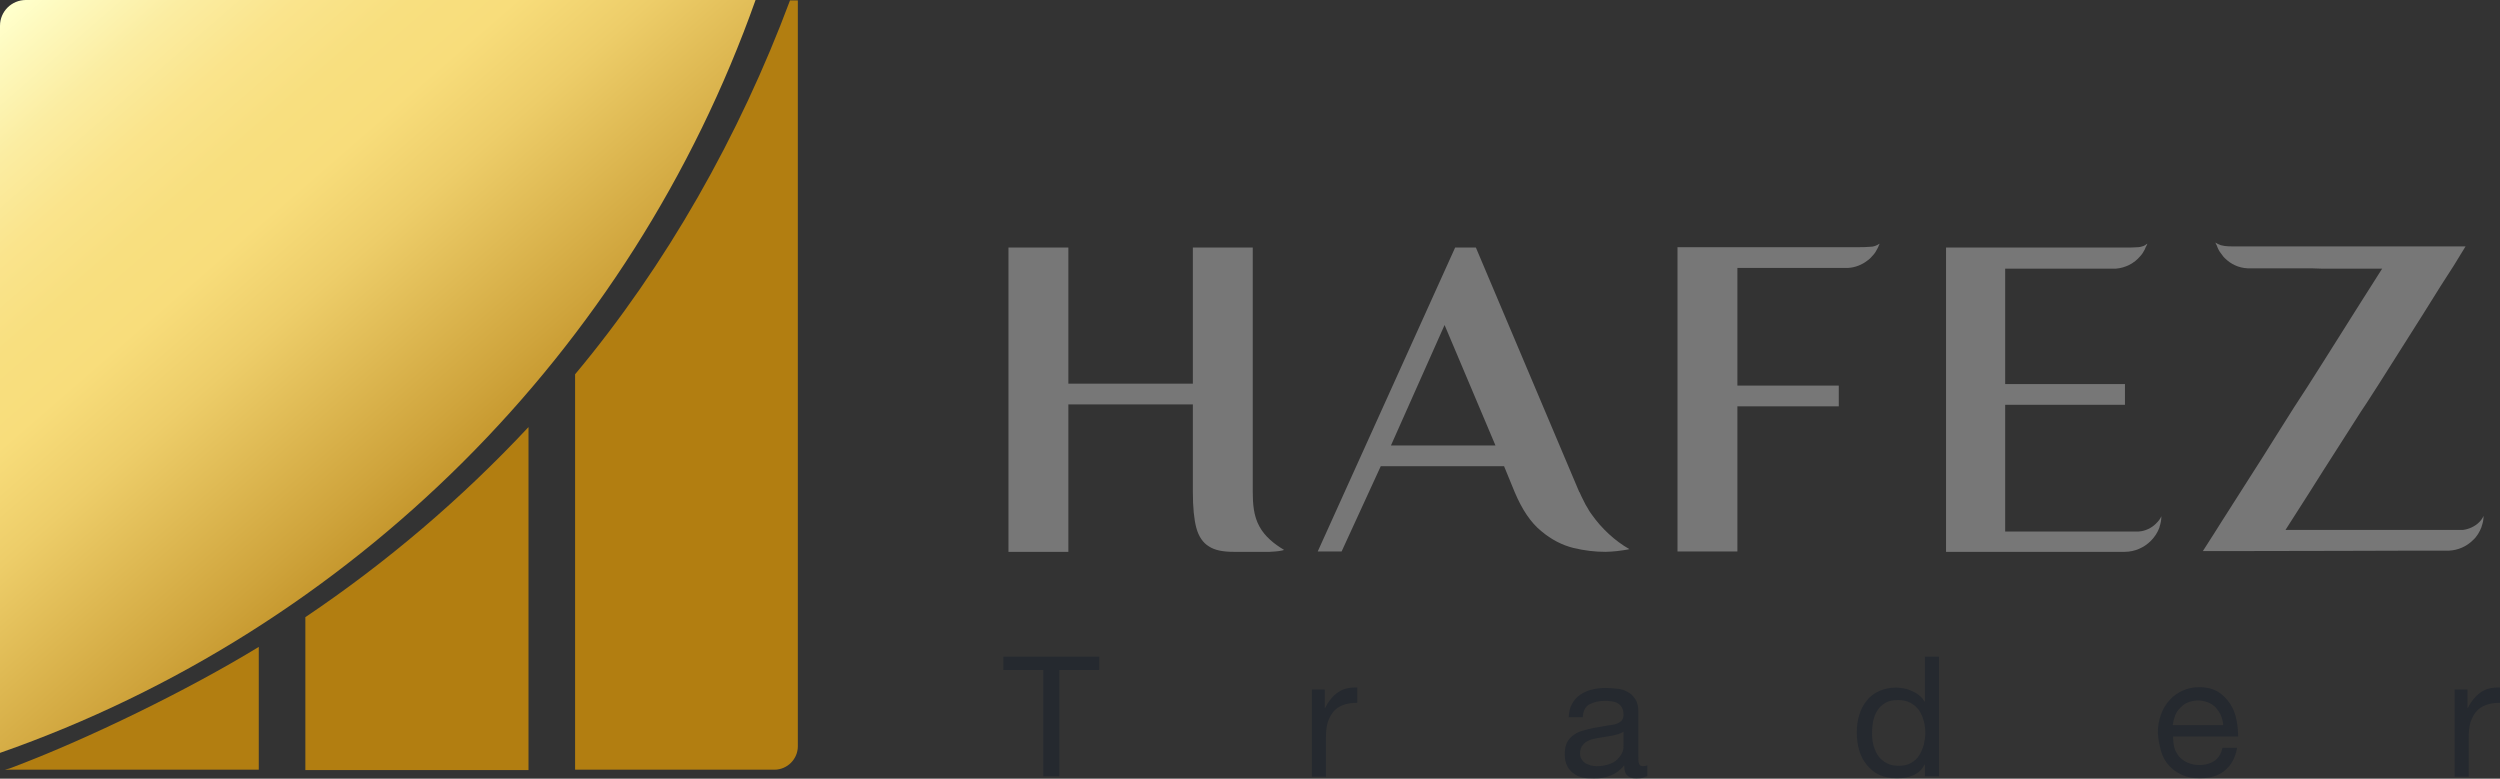 <svg width="183" height="57" viewBox="0 0 183 57" fill="none" xmlns="http://www.w3.org/2000/svg">
<rect x="0" y="0" width="183" height="57" fill="#333333" stroke="none"/>
<path d="M116.546 37.704C116.489 37.647 116.46 37.561 116.403 37.504C116.346 37.418 116.288 37.332 116.231 37.218C116.174 37.132 116.116 37.017 116.059 36.931C116.03 36.874 116.002 36.817 115.973 36.759C115.944 36.731 115.944 36.673 115.916 36.645C115.858 36.559 115.83 36.444 115.772 36.359C115.715 36.244 115.686 36.158 115.629 36.044C115.629 36.044 115.629 36.015 115.601 36.015L108.035 18.122H106.516L96.458 40.367H98.206L101.072 34.126H110.098L110.872 36.015C111.417 37.303 112.047 38.248 112.821 38.878C113.566 39.508 114.368 39.909 115.171 40.109C116.002 40.309 116.775 40.395 117.52 40.395C117.778 40.395 118.065 40.367 118.38 40.338C118.695 40.309 118.953 40.252 119.154 40.224L119.269 40.195C118.208 39.594 117.234 38.678 116.546 37.704ZM101.817 32.608L105.743 23.791L109.468 32.608H101.817Z" fill="#777777"/>
<path d="M93.993 40.252C93.879 40.309 93.736 40.309 93.621 40.338C93.535 40.338 93.449 40.367 93.363 40.367C93.22 40.367 93.076 40.395 92.933 40.395H90.325C89.523 40.395 88.921 40.281 88.491 39.995C88.062 39.737 87.746 39.279 87.574 38.649C87.403 38.019 87.317 37.132 87.317 36.015V29.602H78.204V40.395H73.819V18.122H78.204V28.085H87.317V18.122H91.701V35.986C91.701 36.845 91.758 37.761 92.188 38.534C92.589 39.279 93.277 39.823 93.993 40.252Z" fill="#777777"/>
<path d="M137.58 17.836C137.58 17.893 137.551 17.922 137.522 17.979C137.522 18.008 137.494 18.036 137.494 18.065C137.465 18.094 137.465 18.151 137.436 18.18C137.35 18.351 137.236 18.552 137.093 18.695C136.978 18.838 136.835 18.981 136.663 19.096C136.29 19.382 135.803 19.582 135.287 19.611H135.001H133.883H129.585H127.177V28.228H134.599V29.745H127.177V40.367H122.793V26.768V18.094H135.001C135.316 18.094 135.631 18.094 135.975 18.094C136.29 18.094 136.605 18.094 136.892 18.065C137.15 18.065 137.379 17.979 137.58 17.836Z" fill="#777777"/>
<path d="M158.212 37.79C158.212 38.077 158.155 38.334 158.069 38.592V38.62C157.926 38.993 157.725 39.308 157.438 39.594C156.951 40.081 156.264 40.395 155.518 40.395H154.802H153.312H149.845H142.451V18.122H154.63H155.49C155.576 18.122 155.633 18.122 155.719 18.122H155.891C156.149 18.122 156.35 18.094 156.521 18.094C156.607 18.094 156.722 18.065 156.808 18.036C156.951 18.008 157.066 17.922 157.181 17.836C157.181 17.893 157.152 17.922 157.123 17.979C157.123 18.008 157.123 18.008 157.095 18.036C157.095 18.065 157.066 18.065 157.066 18.094C157.037 18.122 157.037 18.18 157.009 18.237C156.923 18.409 156.808 18.609 156.665 18.752C156.235 19.267 155.604 19.611 154.859 19.668H146.778V28.114H155.547V29.631H146.778V38.907C147.151 38.907 147.81 38.907 148.584 38.907H155.776H156.235H156.407C156.464 38.907 156.493 38.907 156.55 38.907C157.037 38.878 157.496 38.649 157.811 38.334C158.012 38.134 158.126 37.991 158.212 37.79Z" fill="#777777"/>
<path d="M181.797 37.761C181.797 38.048 181.739 38.306 181.653 38.535V38.563C181.51 38.935 181.31 39.279 181.023 39.536C180.564 39.995 179.934 40.281 179.246 40.309H176.409C176.381 40.309 176.352 40.309 176.323 40.309C176.037 40.309 167.984 40.338 163.772 40.338C162.282 40.338 161.25 40.338 161.25 40.338L162.11 38.993L162.597 38.22L165.663 33.41L166.58 31.95L167.898 29.86L168.901 28.314L170.048 26.51L172.827 22.102L173.773 20.613L174.317 19.754L174.375 19.668H173.572C173.343 19.668 173.085 19.668 172.827 19.668C172.34 19.668 171.824 19.668 171.222 19.668C171.022 19.668 170.821 19.668 170.621 19.668C170.133 19.668 169.675 19.668 169.188 19.64H166.895H165.52H164.517C163.858 19.611 163.285 19.325 162.855 18.895C162.797 18.838 162.74 18.781 162.683 18.695C162.54 18.523 162.425 18.351 162.339 18.151C162.31 18.093 162.31 18.065 162.282 18.008C162.282 17.979 162.282 17.979 162.253 17.95C162.253 17.922 162.253 17.922 162.224 17.893C162.196 17.836 162.196 17.807 162.167 17.75C162.282 17.836 162.425 17.893 162.568 17.95C162.654 17.979 162.769 17.979 162.855 18.008C163.027 18.036 163.256 18.036 163.514 18.036H163.686C163.772 18.036 163.829 18.036 163.915 18.036H164.46C164.488 18.036 164.488 18.036 164.517 18.036H164.775H169.245H180.478L179.619 19.439L178.644 20.956L177.355 23.018L174.203 27.999L173.228 29.517L172.827 30.118L170.048 34.469L169.016 36.101L167.297 38.792H179.418H179.877H180.049C180.135 38.792 180.192 38.792 180.278 38.792C180.736 38.735 181.166 38.535 181.481 38.22C181.596 38.105 181.711 37.962 181.797 37.761Z" fill="#777777"/>
<g opacity="0.4">
<path d="M76.369 49.041H73.446V48.068H80.467V49.041H77.544V56.828H76.369V49.041Z" fill="#101A29"/>
<path d="M95.999 50.473H96.973V51.818H97.002C97.26 51.303 97.575 50.931 97.948 50.673C98.32 50.415 98.779 50.301 99.352 50.33V51.446C98.922 51.446 98.578 51.503 98.291 51.618C98.005 51.732 97.747 51.904 97.575 52.133C97.403 52.362 97.26 52.62 97.174 52.935C97.088 53.25 97.059 53.622 97.059 54.023V56.857H96.028V50.473H95.999Z" fill="#101A29"/>
<path d="M120.529 56.828C120.443 56.857 120.329 56.914 120.214 56.943C120.099 56.972 119.956 57 119.784 57C119.526 57 119.297 56.914 119.125 56.771C118.953 56.628 118.896 56.37 118.896 56.027C118.609 56.37 118.265 56.628 117.893 56.771C117.52 56.914 117.09 57 116.661 57C116.374 57 116.087 56.972 115.83 56.914C115.572 56.857 115.342 56.743 115.17 56.599C114.97 56.456 114.827 56.285 114.712 56.056C114.597 55.827 114.54 55.569 114.54 55.225C114.54 54.853 114.597 54.567 114.712 54.338C114.827 54.109 114.999 53.937 115.199 53.794C115.4 53.651 115.629 53.536 115.887 53.479C116.145 53.393 116.403 53.336 116.689 53.279C116.976 53.221 117.262 53.193 117.52 53.135C117.778 53.078 118.007 53.078 118.208 53.021C118.409 52.964 118.552 52.878 118.667 52.792C118.781 52.677 118.839 52.534 118.839 52.334C118.839 52.105 118.81 51.933 118.724 51.79C118.638 51.647 118.523 51.532 118.409 51.475C118.265 51.389 118.122 51.36 117.95 51.332C117.778 51.303 117.606 51.303 117.463 51.303C117.033 51.303 116.661 51.389 116.345 51.561C116.03 51.733 115.887 52.047 115.858 52.506H114.827C114.855 52.105 114.913 51.79 115.085 51.504C115.228 51.246 115.428 51.017 115.686 50.845C115.944 50.673 116.202 50.559 116.546 50.473C116.89 50.387 117.205 50.358 117.549 50.358C117.836 50.358 118.122 50.387 118.409 50.416C118.695 50.444 118.953 50.53 119.182 50.673C119.412 50.788 119.584 50.988 119.727 51.217C119.87 51.446 119.927 51.733 119.927 52.105V55.368C119.927 55.626 119.927 55.798 119.985 55.912C120.013 56.027 120.099 56.084 120.271 56.084C120.357 56.084 120.472 56.056 120.587 56.027V56.828H120.529ZM118.839 53.565C118.753 53.622 118.609 53.679 118.466 53.737C118.323 53.765 118.151 53.822 118.007 53.851C117.836 53.88 117.664 53.908 117.492 53.937C117.32 53.966 117.119 53.994 116.947 54.023C116.775 54.051 116.603 54.109 116.46 54.137C116.317 54.195 116.173 54.252 116.059 54.338C115.944 54.424 115.858 54.538 115.772 54.653C115.715 54.796 115.658 54.939 115.658 55.139C115.658 55.311 115.686 55.454 115.772 55.569C115.83 55.683 115.944 55.798 116.03 55.855C116.116 55.912 116.259 55.97 116.431 56.027C116.575 56.056 116.747 56.084 116.89 56.084C117.234 56.084 117.52 56.027 117.778 55.941C118.036 55.855 118.237 55.741 118.38 55.597C118.523 55.454 118.638 55.311 118.724 55.139C118.81 54.968 118.839 54.825 118.839 54.653V53.565Z" fill="#101A29"/>
<path d="M141.935 56.828H140.903V55.969H140.875C140.703 56.313 140.445 56.571 140.072 56.742C139.7 56.914 139.298 56.971 138.84 56.971C138.353 56.971 137.923 56.886 137.55 56.714C137.178 56.542 136.891 56.284 136.633 55.969C136.375 55.654 136.204 55.311 136.089 54.91C135.974 54.509 135.917 54.08 135.917 53.622C135.917 53.164 135.974 52.734 136.089 52.362C136.204 51.961 136.375 51.618 136.633 51.303C136.863 50.988 137.178 50.759 137.55 50.587C137.923 50.415 138.353 50.33 138.811 50.33C138.983 50.33 139.155 50.358 139.327 50.387C139.528 50.415 139.7 50.473 139.9 50.559C140.101 50.645 140.273 50.73 140.445 50.873C140.617 50.988 140.76 51.16 140.875 51.36H140.903V48.068H141.935V56.828ZM137.149 54.595C137.235 54.882 137.35 55.139 137.493 55.34C137.665 55.569 137.866 55.74 138.095 55.855C138.353 55.998 138.639 56.055 138.983 56.055C139.327 56.055 139.642 55.998 139.872 55.855C140.13 55.712 140.33 55.54 140.473 55.311C140.617 55.082 140.731 54.824 140.817 54.538C140.875 54.252 140.932 53.965 140.932 53.679C140.932 53.364 140.903 53.078 140.817 52.763C140.731 52.448 140.617 52.219 140.473 51.99C140.301 51.761 140.101 51.589 139.843 51.446C139.585 51.303 139.27 51.246 138.926 51.246C138.553 51.246 138.267 51.303 138.009 51.446C137.78 51.589 137.579 51.761 137.436 51.99C137.293 52.219 137.178 52.477 137.121 52.763C137.063 53.049 137.035 53.364 137.035 53.679C137.035 54.023 137.063 54.309 137.149 54.595Z" fill="#101A29"/>
<path d="M163.743 54.824C163.599 55.54 163.284 56.055 162.826 56.427C162.367 56.8 161.765 56.971 161.02 56.971C160.505 56.971 160.075 56.885 159.702 56.714C159.33 56.542 159.014 56.313 158.756 56.026C158.499 55.74 158.298 55.368 158.183 54.967C158.069 54.566 157.983 54.108 157.954 53.622C157.954 53.135 158.04 52.706 158.183 52.305C158.327 51.904 158.527 51.56 158.814 51.245C159.072 50.959 159.387 50.73 159.759 50.558C160.132 50.387 160.533 50.301 160.963 50.301C161.536 50.301 161.995 50.415 162.367 50.644C162.74 50.873 163.026 51.188 163.256 51.532C163.485 51.875 163.628 52.276 163.714 52.706C163.8 53.135 163.829 53.536 163.829 53.908H159.072C159.072 54.194 159.1 54.452 159.158 54.71C159.215 54.967 159.358 55.168 159.502 55.368C159.673 55.569 159.874 55.712 160.132 55.826C160.39 55.941 160.676 55.998 161.02 55.998C161.45 55.998 161.823 55.883 162.109 55.683C162.396 55.483 162.596 55.168 162.682 54.738H163.743V54.824ZM162.74 53.049C162.711 52.791 162.654 52.562 162.568 52.362C162.482 52.162 162.339 51.961 162.195 51.789C162.023 51.618 161.851 51.503 161.622 51.417C161.393 51.331 161.164 51.274 160.906 51.274C160.648 51.274 160.39 51.331 160.161 51.417C159.931 51.503 159.759 51.646 159.588 51.818C159.416 51.99 159.301 52.162 159.215 52.391C159.129 52.62 159.072 52.849 159.043 53.078H162.74V53.049Z" fill="#101A29"/>
<path d="M179.647 50.473H180.622V51.818H180.65C180.908 51.303 181.224 50.931 181.596 50.673C181.969 50.415 182.427 50.301 183 50.33V51.446C182.57 51.446 182.227 51.503 181.94 51.618C181.653 51.732 181.396 51.904 181.224 52.133C181.052 52.362 180.908 52.62 180.822 52.935C180.736 53.25 180.708 53.622 180.708 54.023V56.857H179.676V50.473H179.647Z" fill="#101A29"/>
</g>
<path d="M38.686 31.263V56.37H22.352V45.176C28.312 41.168 33.785 36.502 38.686 31.263Z" fill="#B27E11"/>
<path d="M18.942 47.352V56.342H0.315H0.344C0.459 56.313 0.573 56.284 0.688 56.256C6.362 54.137 13.841 50.473 18.942 47.352Z" fill="#B27E11"/>
<path d="M58.402 0V54.624C58.402 55.569 57.629 56.342 56.683 56.342H42.097V27.398C48.774 19.41 54.132 9.934 57.829 0.029H58.402V0Z" fill="#B27E11"/>
<path d="M55.307 0C46.194 25.709 25.762 46.092 0 55.111V1.889C0 0.83 0.86 0 1.891 0H55.307Z" fill="url(#paint0_linear_2265_5589)"/>
<defs>
<linearGradient id="paint0_linear_2265_5589" x1="33.574" y1="34.359" x2="2.63" y2="-1.271" gradientUnits="userSpaceOnUse">
<stop stop-color="#C6982E"/>
<stop offset="0.076" stop-color="#CFA43C"/>
<stop offset="0.353" stop-color="#EDCD69"/>
<stop offset="0.492" stop-color="#F8DD7B"/>
<stop offset="0.598" stop-color="#F8DF7F"/>
<stop offset="0.713" stop-color="#FAE48C"/>
<stop offset="0.832" stop-color="#FBEDA2"/>
<stop offset="0.953" stop-color="#FEFAC0"/>
<stop offset="0.992" stop-color="#FFFFCB"/>
</linearGradient>
</defs>
</svg>
